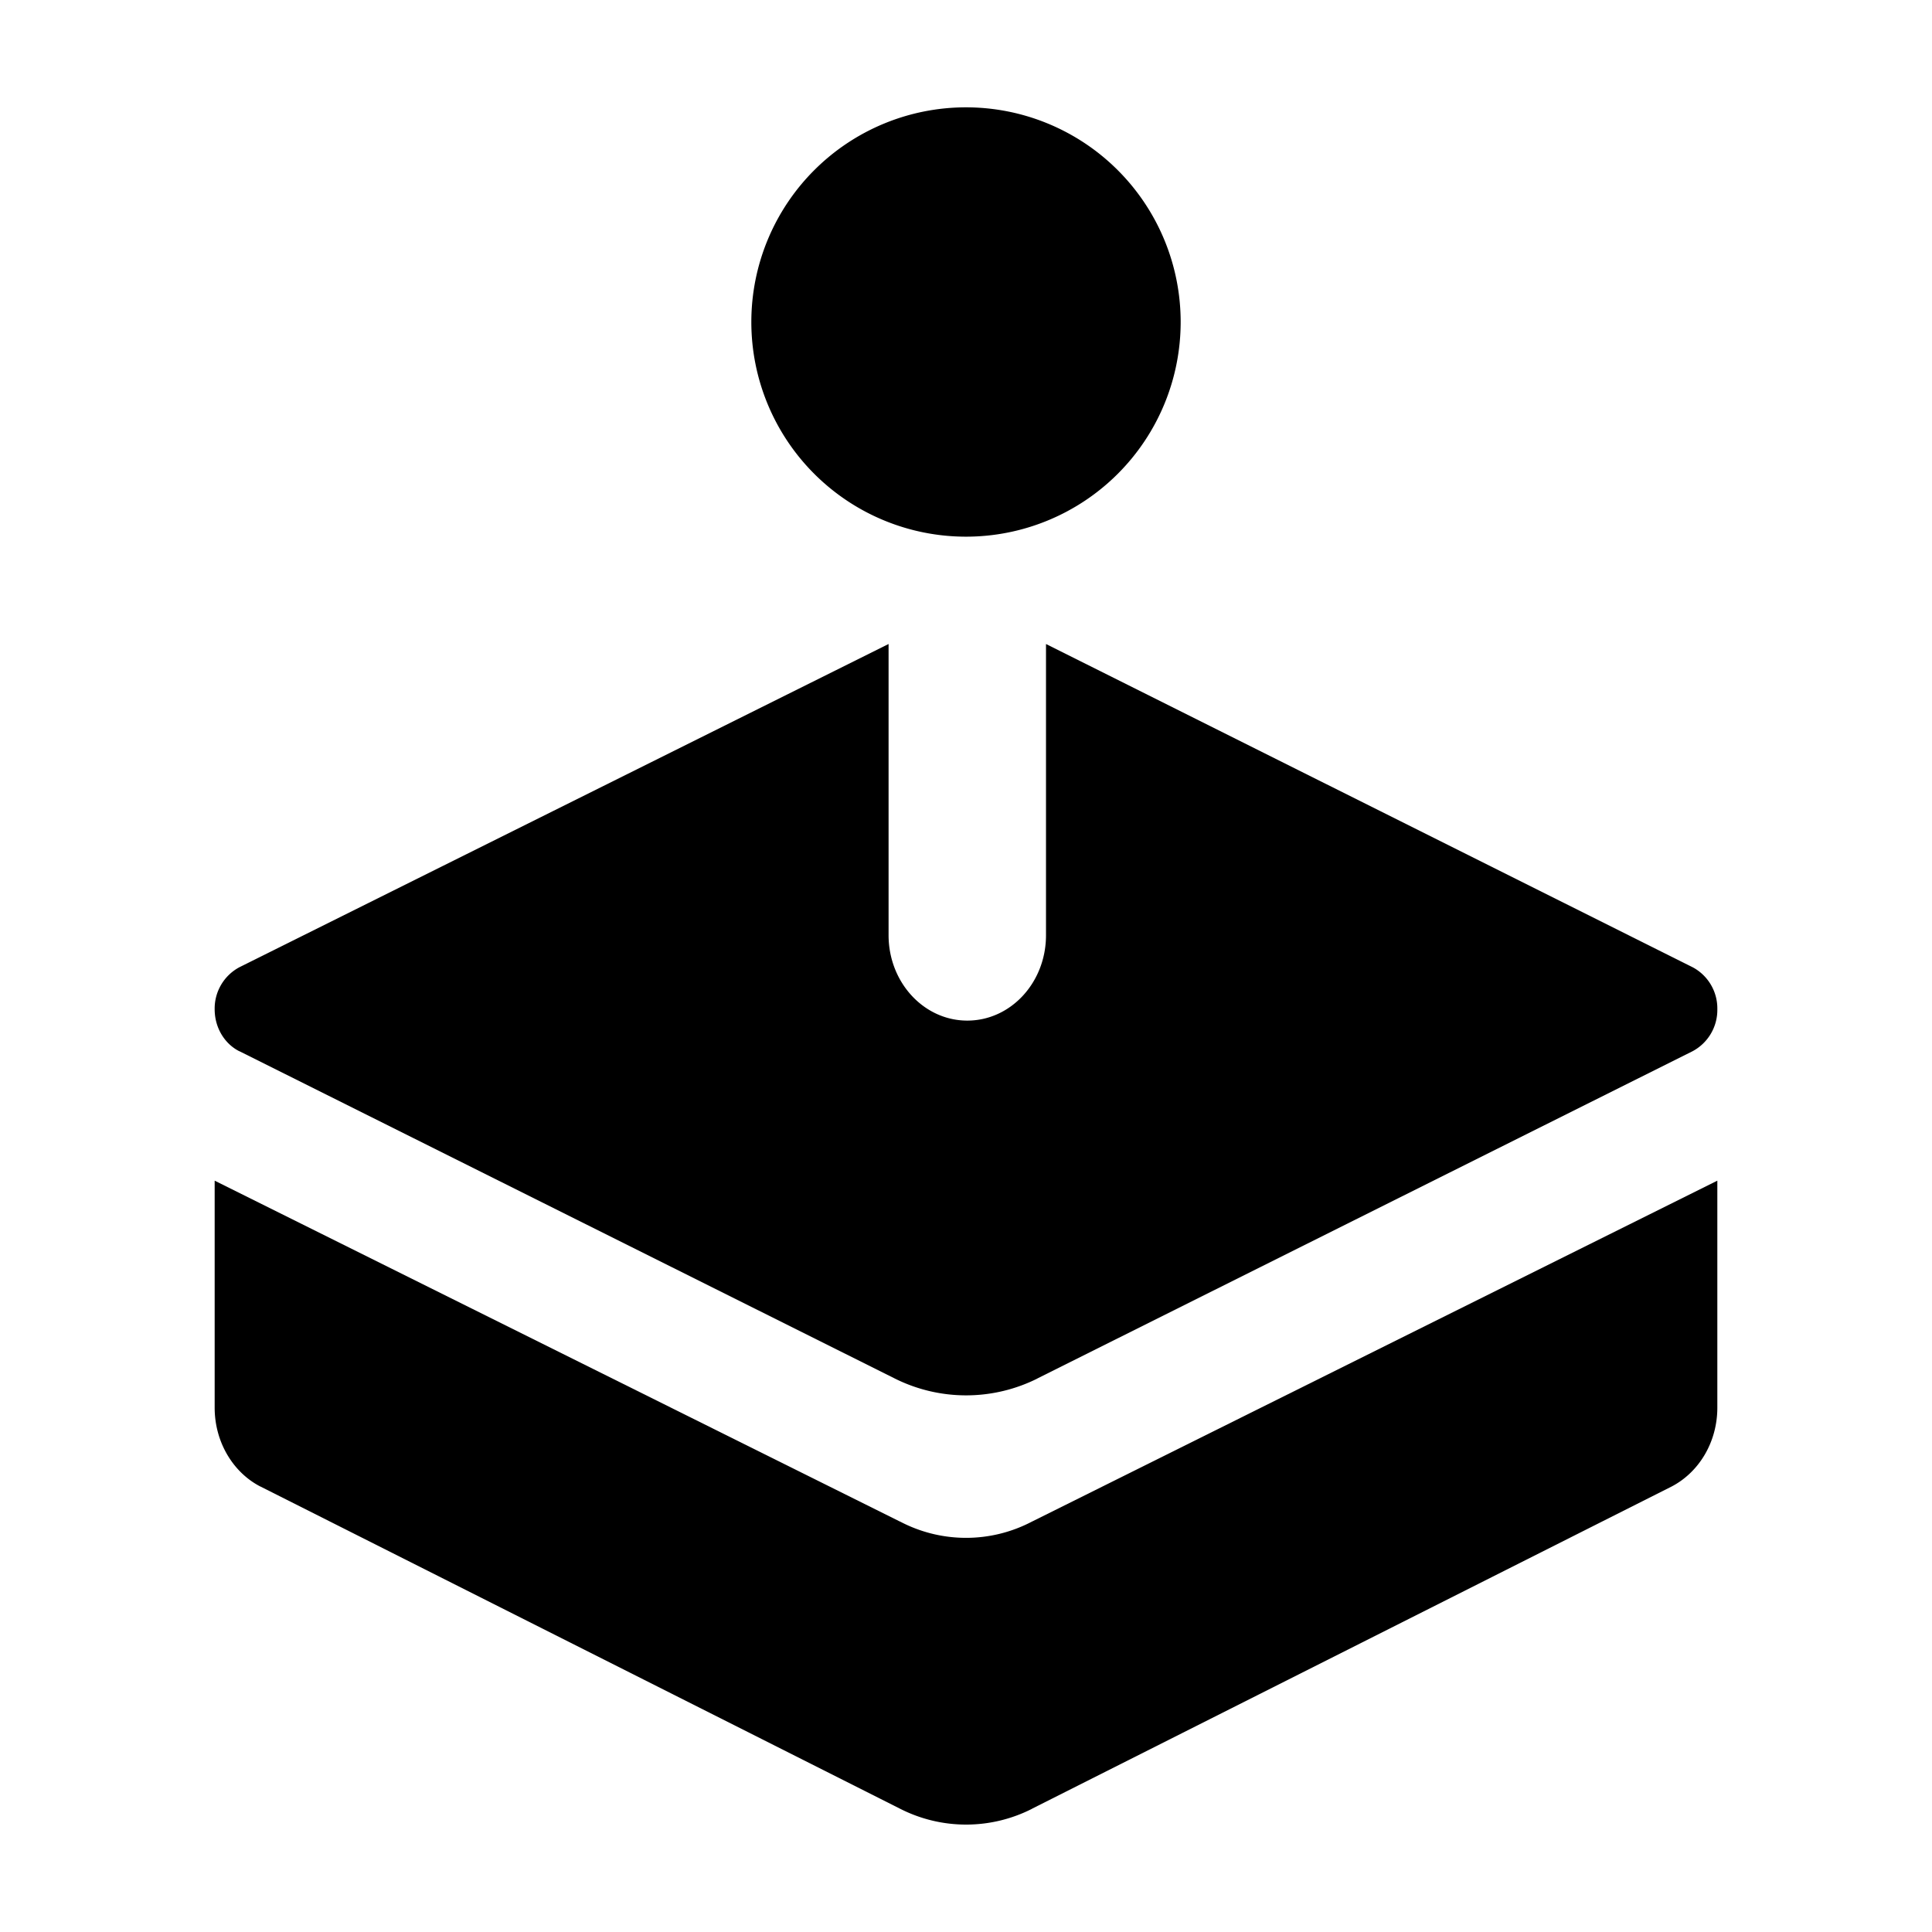 <svg width="27" height="27" viewBox="0 0 27 27" xmlns="http://www.w3.org/2000/svg">
    <g fill-rule="nonzero">
        <path d="M12.585 21.268 3 16.5v3.172c0 .485.26.905.634 1.1l.007.003 8.945 4.506a2.033 2.033 0 0 0 1.843-.006l-.014.006 8.945-4.506c.381-.198.64-.618.64-1.103V16.5l-9.585 4.768a1.981 1.981 0 0 1-1.842-.007l.013.006z"/>
        <path d="m3.346 14.691 9.165 4.577a2.228 2.228 0 0 0 1.995-.007l-.016.007 9.164-4.577a.654.654 0 0 0 .346-.587.652.652 0 0 0-.342-.585l-.004-.002L14.618 9v4.07c0 .66-.492 1.193-1.1 1.193-.607 0-1.1-.534-1.1-1.194V9l-9.072 4.517a.654.654 0 0 0-.346.587c0 .26.14.483.342.586l.004.001zM16.5 4.5a3 3 0 1 1-6 0 3 3 0 0 1 6 0z"/>
    </g>
</svg>
